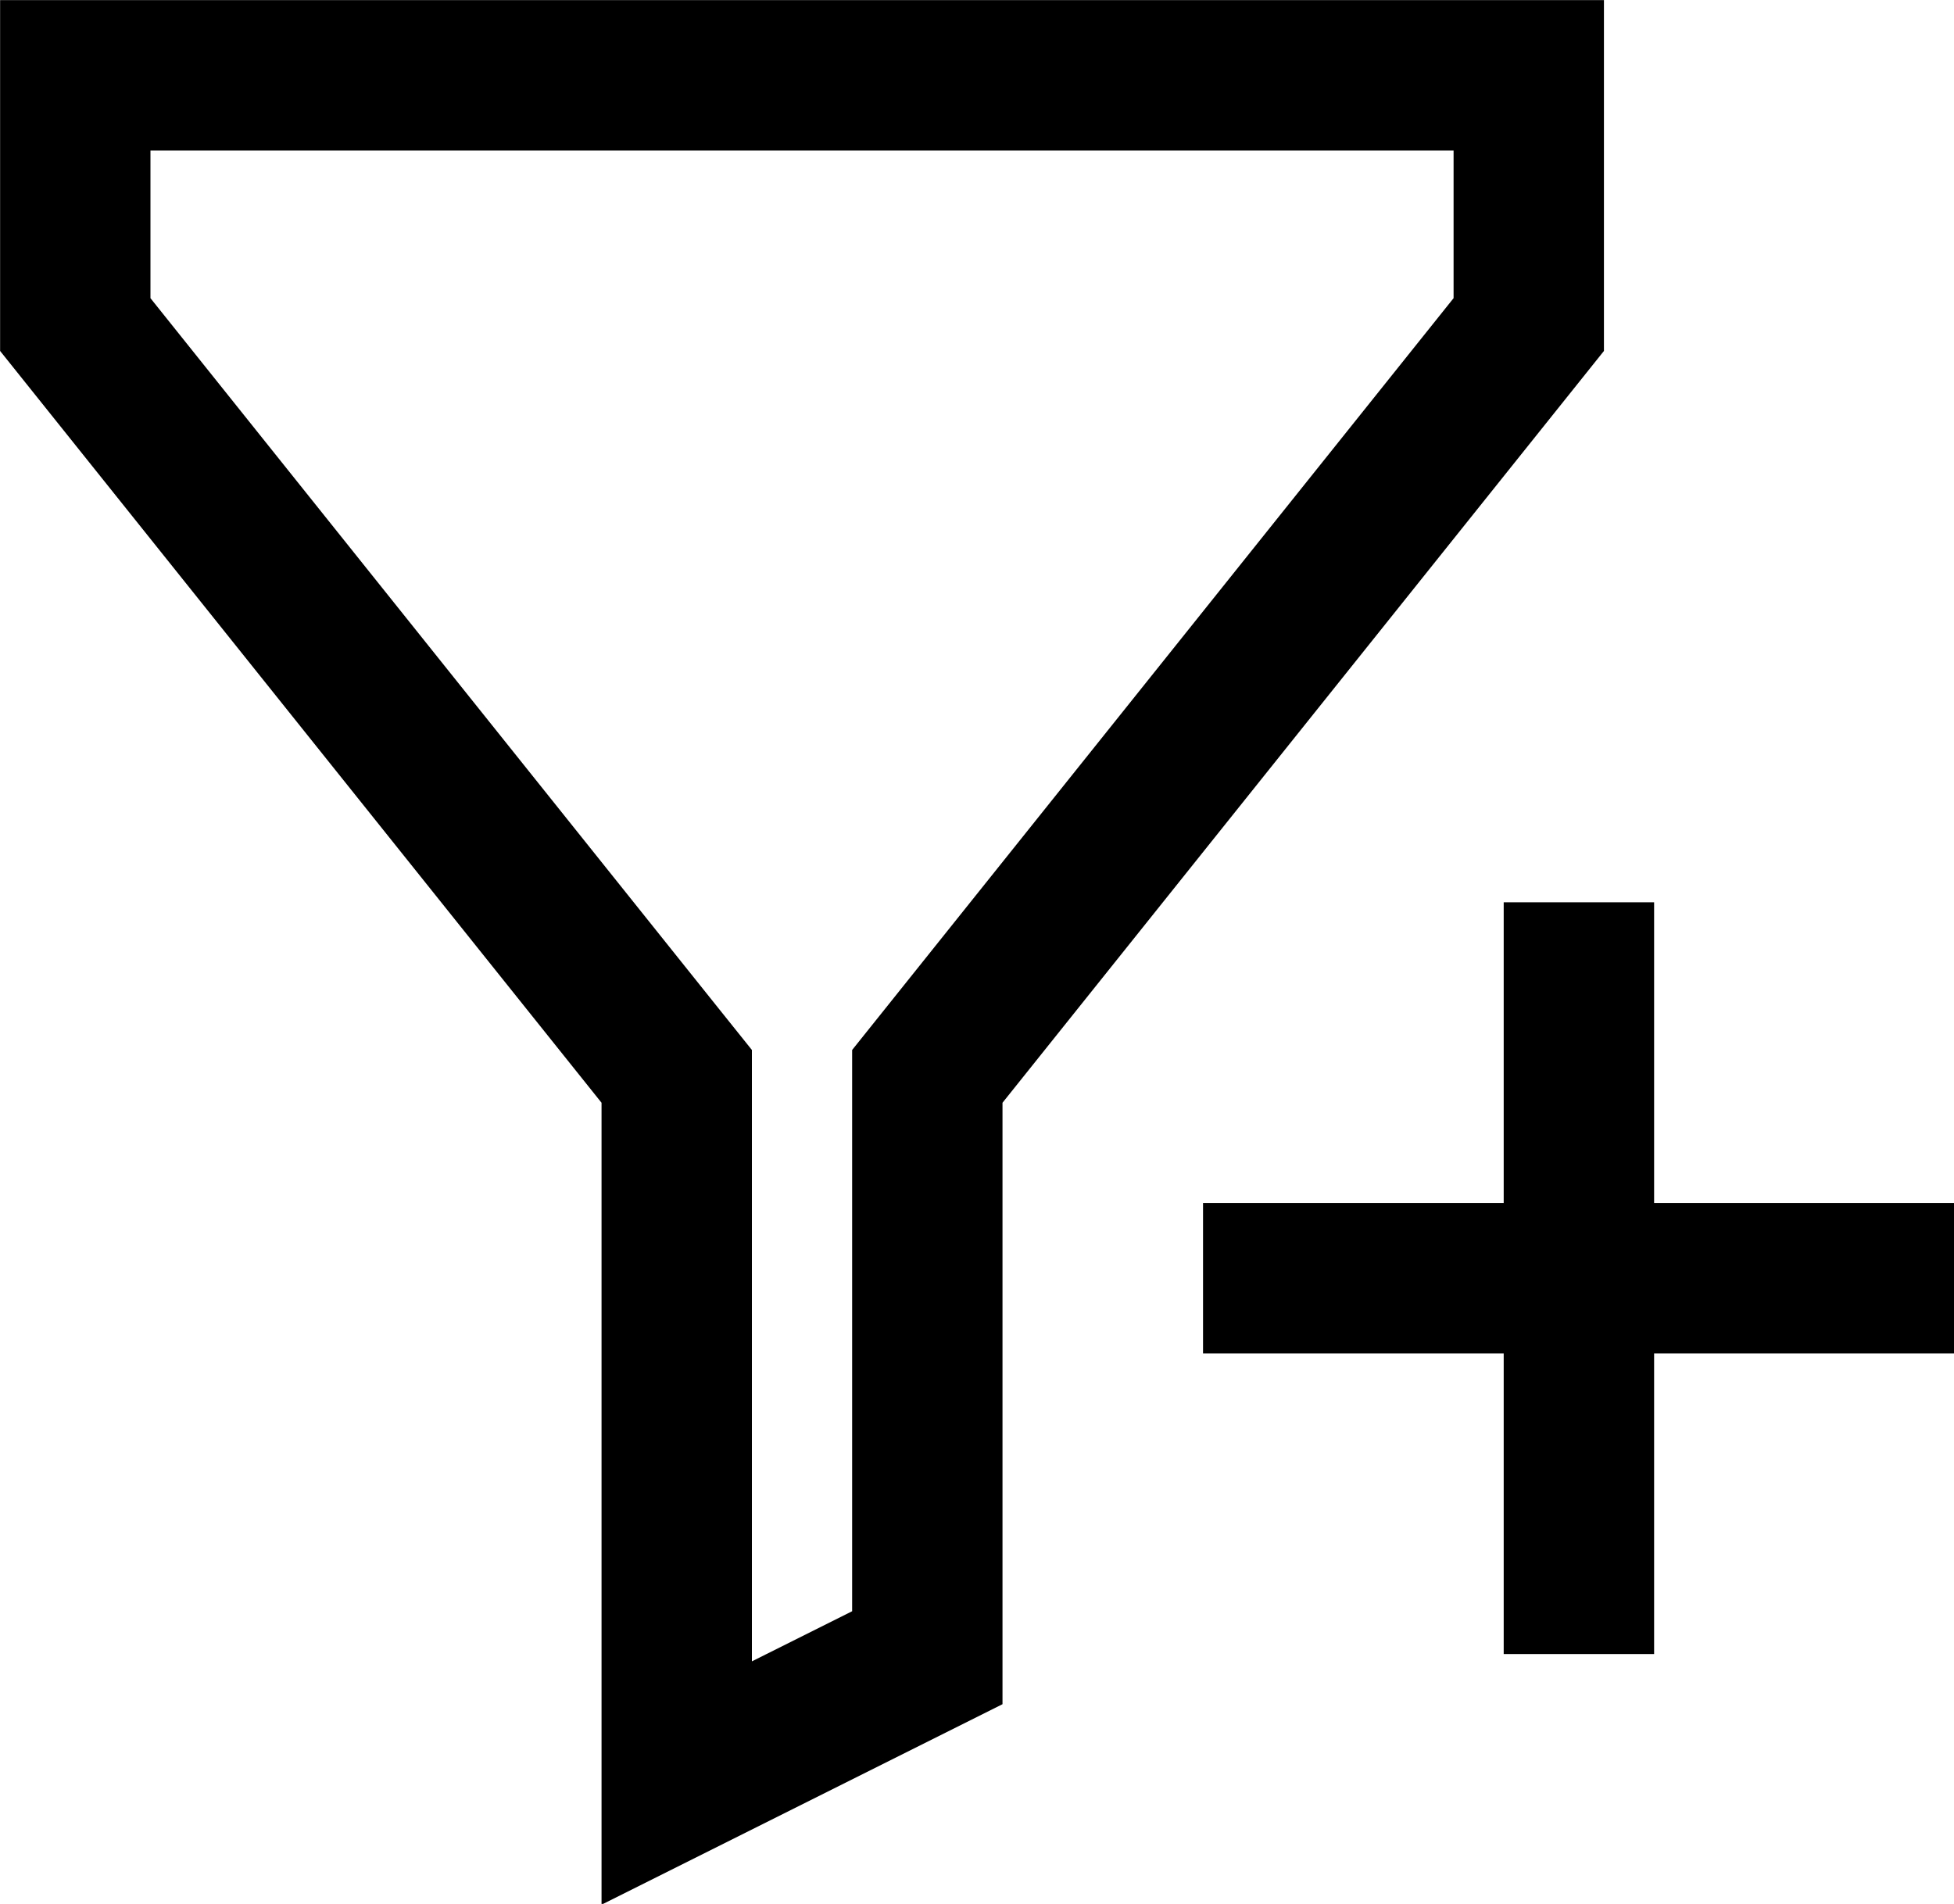 <?xml version="1.0" encoding="UTF-8" standalone="no"?>
<svg
   xmlns:dc="http://purl.org/dc/elements/1.1/"
   xmlns:cc="http://creativecommons.org/ns#"
   xmlns:rdf="http://www.w3.org/1999/02/22-rdf-syntax-ns#"
   xmlns:svg="http://www.w3.org/2000/svg"
   xmlns="http://www.w3.org/2000/svg"
   xmlns:sodipodi="http://sodipodi.sourceforge.net/DTD/sodipodi-0.dtd"
   xmlns:inkscape="http://www.inkscape.org/namespaces/inkscape"
   width="20"
   height="19.487"
   viewBox="0 0 20 19.487"
   version="1.1"
   id="svg139"
   sodipodi:docname="filter_add.svg"
   inkscape:version="1.0.1 (3bc2e813f5, 2020-09-07)">
  <defs
     id="defs143" />
  <sodipodi:namedview
     pagecolor="#ffffff"
     bordercolor="#666666"
     borderopacity="1"
     objecttolerance="10"
     gridtolerance="10"
     guidetolerance="10"
     inkscape:pageopacity="0"
     inkscape:pageshadow="2"
     inkscape:window-width="640"
     inkscape:window-height="480"
     id="namedview141"
     showgrid="false"
     fit-margin-top="0"
     fit-margin-left="0"
     fit-margin-right="0"
     fit-margin-bottom="0"
     inkscape:zoom="21.75"
     inkscape:cx="6.1149425"
     inkscape:cy="18.9998"
     inkscape:current-layer="svg139" />
  <!-- Generator: Sketch 64 (93537) - https://sketch.com -->
  <title
     id="title133">Light/DLT_Icons/Actions/Content/Create_custom_Filter</title>
  <desc
     id="desc135">Created with Sketch.</desc>
  <g
     id="Light/DLT_Icons/Actions/Content/Create_custom_Filter"
     stroke="none"
     stroke-width="1"
     fill="none"
     fill-rule="evenodd"
     transform="matrix(0.513,0,0,0.513,-2.051,-2.564)">
    <path
       d="m 36,5 v 7 l -12,15 v 12 l -8,4 v -16 l -12,-15 v -7 z m -3,3 H 7 v 2.947 l 11.342,14.179 0.658,0.821 v 12.198 l 2,-1 V 25.947 L 21.657,25.126 33,10.947 Z m 4.001,15 v 5.999 h 5.999 v 3.001 h -5.999 v 5.999 h -3.001 v -5.999 h -5.999 v -3.001 h 5.999 v -5.999 z"
       id="Combined-Shape"
       fill="black" />
  </g>
</svg>
